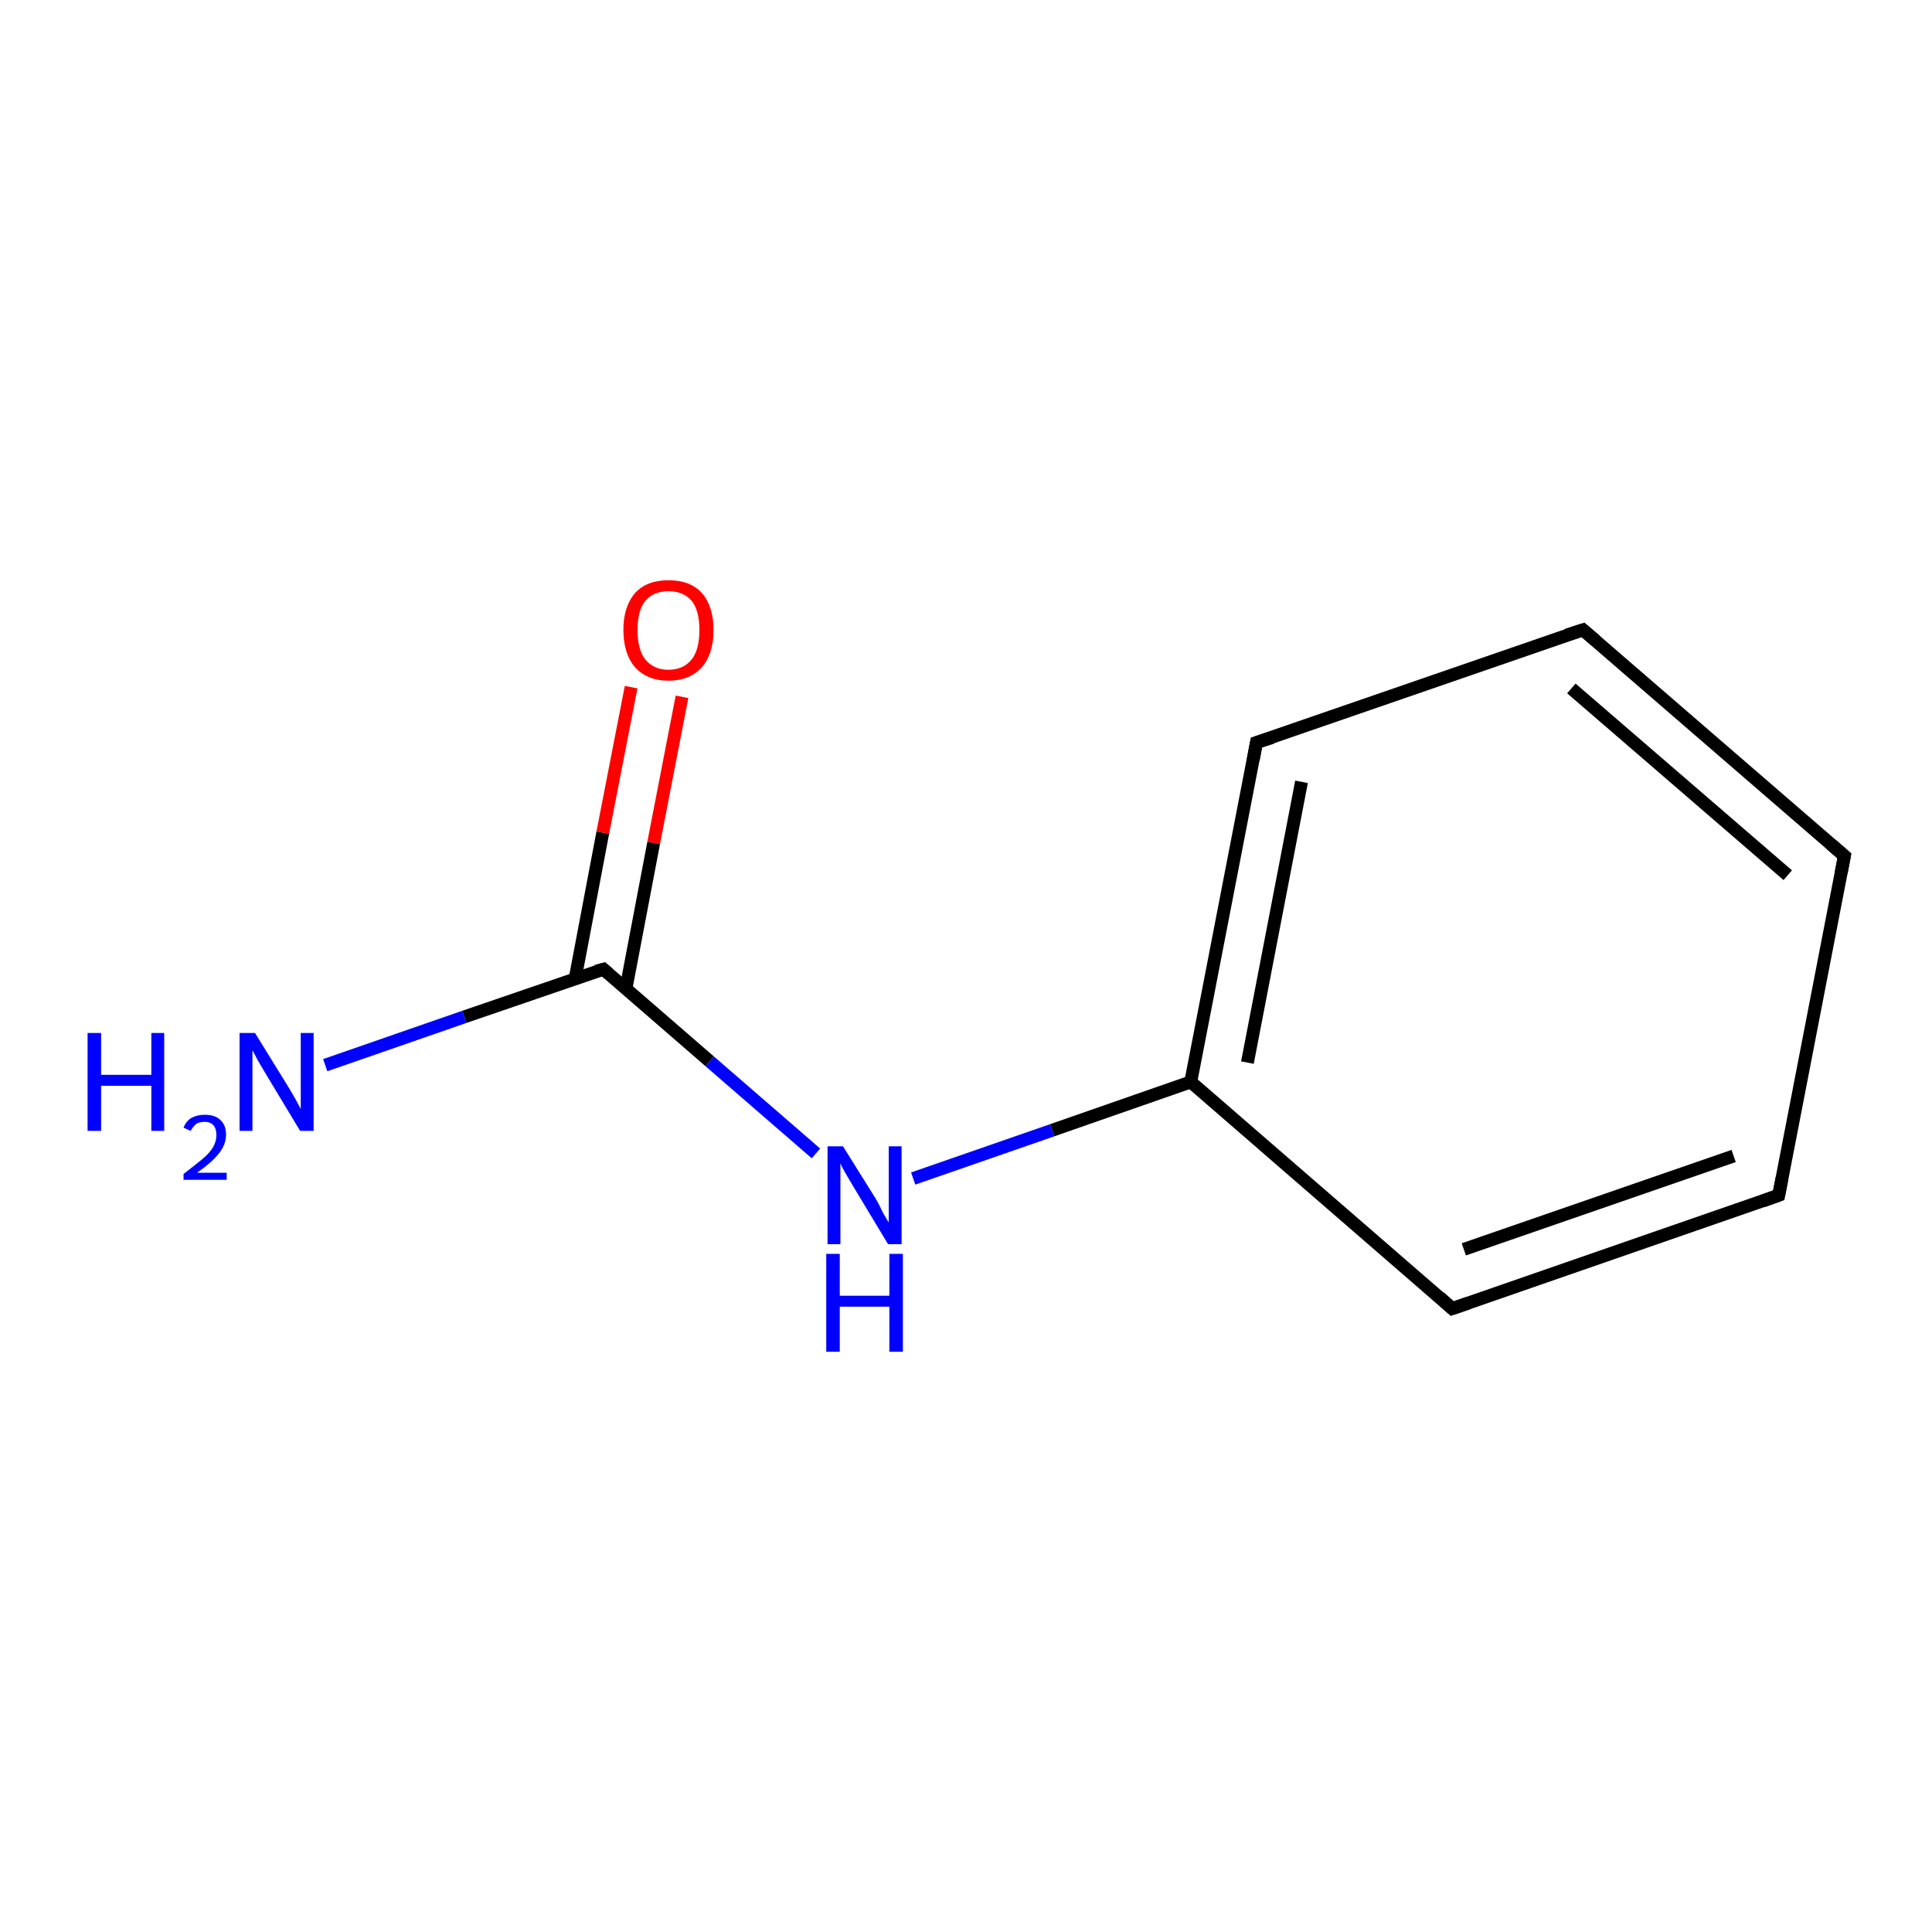 <?xml version='1.0' encoding='iso-8859-1'?>
<svg version='1.1' baseProfile='full'
              xmlns='http://www.w3.org/2000/svg'
                      xmlns:rdkit='http://www.rdkit.org/xml'
                      xmlns:xlink='http://www.w3.org/1999/xlink'
                  xml:space='preserve'
width='300px' height='300px' viewBox='0 0 300 300'>
<!-- END OF HEADER -->
<rect style='opacity:1.0;fill:#FFFFFF;stroke:none' width='300.0' height='300.0' x='0.0' y='0.0'> </rect>
<path class='bond-0 atom-0 atom-1' d='M 105.9,108.2 L 101.5,130.9' style='fill:none;fill-rule:evenodd;stroke:#FF0000;stroke-width:2.0px;stroke-linecap:butt;stroke-linejoin:miter;stroke-opacity:1' />
<path class='bond-0 atom-0 atom-1' d='M 101.5,130.9 L 97.2,153.5' style='fill:none;fill-rule:evenodd;stroke:#000000;stroke-width:2.0px;stroke-linecap:butt;stroke-linejoin:miter;stroke-opacity:1' />
<path class='bond-0 atom-0 atom-1' d='M 98.0,106.7 L 93.6,129.3' style='fill:none;fill-rule:evenodd;stroke:#FF0000;stroke-width:2.0px;stroke-linecap:butt;stroke-linejoin:miter;stroke-opacity:1' />
<path class='bond-0 atom-0 atom-1' d='M 93.6,129.3 L 89.3,152.0' style='fill:none;fill-rule:evenodd;stroke:#000000;stroke-width:2.0px;stroke-linecap:butt;stroke-linejoin:miter;stroke-opacity:1' />
<path class='bond-1 atom-1 atom-2' d='M 93.7,150.5 L 110.2,164.8' style='fill:none;fill-rule:evenodd;stroke:#000000;stroke-width:2.0px;stroke-linecap:butt;stroke-linejoin:miter;stroke-opacity:1' />
<path class='bond-1 atom-1 atom-2' d='M 110.2,164.8 L 126.7,179.1' style='fill:none;fill-rule:evenodd;stroke:#0000FF;stroke-width:2.0px;stroke-linecap:butt;stroke-linejoin:miter;stroke-opacity:1' />
<path class='bond-2 atom-2 atom-3' d='M 141.8,183.0 L 163.4,175.5' style='fill:none;fill-rule:evenodd;stroke:#0000FF;stroke-width:2.0px;stroke-linecap:butt;stroke-linejoin:miter;stroke-opacity:1' />
<path class='bond-2 atom-2 atom-3' d='M 163.4,175.5 L 184.9,168.0' style='fill:none;fill-rule:evenodd;stroke:#000000;stroke-width:2.0px;stroke-linecap:butt;stroke-linejoin:miter;stroke-opacity:1' />
<path class='bond-3 atom-3 atom-4' d='M 184.9,168.0 L 195.1,115.3' style='fill:none;fill-rule:evenodd;stroke:#000000;stroke-width:2.0px;stroke-linecap:butt;stroke-linejoin:miter;stroke-opacity:1' />
<path class='bond-3 atom-3 atom-4' d='M 193.7,165.0 L 202.1,121.4' style='fill:none;fill-rule:evenodd;stroke:#000000;stroke-width:2.0px;stroke-linecap:butt;stroke-linejoin:miter;stroke-opacity:1' />
<path class='bond-4 atom-4 atom-5' d='M 195.1,115.3 L 245.8,97.8' style='fill:none;fill-rule:evenodd;stroke:#000000;stroke-width:2.0px;stroke-linecap:butt;stroke-linejoin:miter;stroke-opacity:1' />
<path class='bond-5 atom-5 atom-6' d='M 245.8,97.8 L 286.4,132.9' style='fill:none;fill-rule:evenodd;stroke:#000000;stroke-width:2.0px;stroke-linecap:butt;stroke-linejoin:miter;stroke-opacity:1' />
<path class='bond-5 atom-5 atom-6' d='M 244.0,106.9 L 277.6,135.9' style='fill:none;fill-rule:evenodd;stroke:#000000;stroke-width:2.0px;stroke-linecap:butt;stroke-linejoin:miter;stroke-opacity:1' />
<path class='bond-6 atom-6 atom-7' d='M 286.4,132.9 L 276.2,185.6' style='fill:none;fill-rule:evenodd;stroke:#000000;stroke-width:2.0px;stroke-linecap:butt;stroke-linejoin:miter;stroke-opacity:1' />
<path class='bond-7 atom-7 atom-8' d='M 276.2,185.6 L 225.5,203.2' style='fill:none;fill-rule:evenodd;stroke:#000000;stroke-width:2.0px;stroke-linecap:butt;stroke-linejoin:miter;stroke-opacity:1' />
<path class='bond-7 atom-7 atom-8' d='M 269.2,179.5 L 227.3,194.0' style='fill:none;fill-rule:evenodd;stroke:#000000;stroke-width:2.0px;stroke-linecap:butt;stroke-linejoin:miter;stroke-opacity:1' />
<path class='bond-8 atom-1 atom-9' d='M 93.7,150.5 L 72.1,157.9' style='fill:none;fill-rule:evenodd;stroke:#000000;stroke-width:2.0px;stroke-linecap:butt;stroke-linejoin:miter;stroke-opacity:1' />
<path class='bond-8 atom-1 atom-9' d='M 72.1,157.9 L 50.5,165.4' style='fill:none;fill-rule:evenodd;stroke:#0000FF;stroke-width:2.0px;stroke-linecap:butt;stroke-linejoin:miter;stroke-opacity:1' />
<path class='bond-9 atom-8 atom-3' d='M 225.5,203.2 L 184.9,168.0' style='fill:none;fill-rule:evenodd;stroke:#000000;stroke-width:2.0px;stroke-linecap:butt;stroke-linejoin:miter;stroke-opacity:1' />
<path d='M 94.5,151.2 L 93.7,150.5 L 92.6,150.8' style='fill:none;stroke:#000000;stroke-width:2.0px;stroke-linecap:butt;stroke-linejoin:miter;stroke-opacity:1;' />
<path d='M 194.6,118.0 L 195.1,115.3 L 197.6,114.5' style='fill:none;stroke:#000000;stroke-width:2.0px;stroke-linecap:butt;stroke-linejoin:miter;stroke-opacity:1;' />
<path d='M 243.3,98.6 L 245.8,97.8 L 247.8,99.5' style='fill:none;stroke:#000000;stroke-width:2.0px;stroke-linecap:butt;stroke-linejoin:miter;stroke-opacity:1;' />
<path d='M 284.3,131.1 L 286.4,132.9 L 285.9,135.5' style='fill:none;stroke:#000000;stroke-width:2.0px;stroke-linecap:butt;stroke-linejoin:miter;stroke-opacity:1;' />
<path d='M 276.7,183.0 L 276.2,185.6 L 273.7,186.5' style='fill:none;stroke:#000000;stroke-width:2.0px;stroke-linecap:butt;stroke-linejoin:miter;stroke-opacity:1;' />
<path d='M 228.1,202.3 L 225.5,203.2 L 223.5,201.4' style='fill:none;stroke:#000000;stroke-width:2.0px;stroke-linecap:butt;stroke-linejoin:miter;stroke-opacity:1;' />
<path class='atom-0' d='M 96.8 97.8
Q 96.8 94.2, 98.6 92.1
Q 100.4 90.1, 103.8 90.1
Q 107.2 90.1, 109.0 92.1
Q 110.8 94.2, 110.8 97.8
Q 110.8 101.5, 109.0 103.6
Q 107.1 105.7, 103.8 105.7
Q 100.5 105.7, 98.6 103.6
Q 96.8 101.5, 96.8 97.8
M 103.8 104.0
Q 106.1 104.0, 107.4 102.4
Q 108.6 100.9, 108.6 97.8
Q 108.6 94.8, 107.4 93.3
Q 106.1 91.8, 103.8 91.8
Q 101.5 91.8, 100.2 93.3
Q 99.0 94.8, 99.0 97.8
Q 99.0 100.9, 100.2 102.4
Q 101.5 104.0, 103.8 104.0
' fill='#FF0000'/>
<path class='atom-2' d='M 130.9 178.0
L 135.9 186.0
Q 136.4 186.8, 137.1 188.3
Q 137.9 189.7, 138.0 189.8
L 138.0 178.0
L 140.0 178.0
L 140.0 193.2
L 137.9 193.2
L 132.6 184.4
Q 132.0 183.4, 131.3 182.2
Q 130.6 181.0, 130.5 180.6
L 130.5 193.2
L 128.5 193.2
L 128.5 178.0
L 130.9 178.0
' fill='#0000FF'/>
<path class='atom-2' d='M 128.3 194.7
L 130.4 194.7
L 130.4 201.2
L 138.1 201.2
L 138.1 194.7
L 140.2 194.7
L 140.2 209.9
L 138.1 209.9
L 138.1 202.9
L 130.4 202.9
L 130.4 209.9
L 128.3 209.9
L 128.3 194.7
' fill='#0000FF'/>
<path class='atom-9' d='M 13.6 160.4
L 15.7 160.4
L 15.7 166.9
L 23.5 166.9
L 23.5 160.4
L 25.5 160.4
L 25.5 175.6
L 23.5 175.6
L 23.5 168.6
L 15.7 168.6
L 15.7 175.6
L 13.6 175.6
L 13.6 160.4
' fill='#0000FF'/>
<path class='atom-9' d='M 28.5 175.1
Q 28.9 174.1, 29.7 173.6
Q 30.6 173.1, 31.8 173.1
Q 33.4 173.1, 34.2 173.9
Q 35.1 174.7, 35.1 176.2
Q 35.1 177.7, 34.0 179.1
Q 32.9 180.5, 30.6 182.1
L 35.2 182.1
L 35.2 183.2
L 28.5 183.2
L 28.5 182.3
Q 30.3 180.9, 31.4 180.0
Q 32.6 179.0, 33.1 178.1
Q 33.6 177.2, 33.6 176.3
Q 33.6 175.3, 33.2 174.8
Q 32.7 174.2, 31.8 174.2
Q 31.0 174.2, 30.5 174.5
Q 30.0 174.9, 29.6 175.6
L 28.5 175.1
' fill='#0000FF'/>
<path class='atom-9' d='M 39.6 160.4
L 44.6 168.5
Q 45.1 169.3, 45.9 170.7
Q 46.7 172.2, 46.7 172.2
L 46.7 160.4
L 48.7 160.4
L 48.7 175.6
L 46.6 175.6
L 41.3 166.8
Q 40.7 165.8, 40.0 164.6
Q 39.4 163.4, 39.2 163.1
L 39.2 175.6
L 37.2 175.6
L 37.2 160.4
L 39.6 160.4
' fill='#0000FF'/>
</svg>
